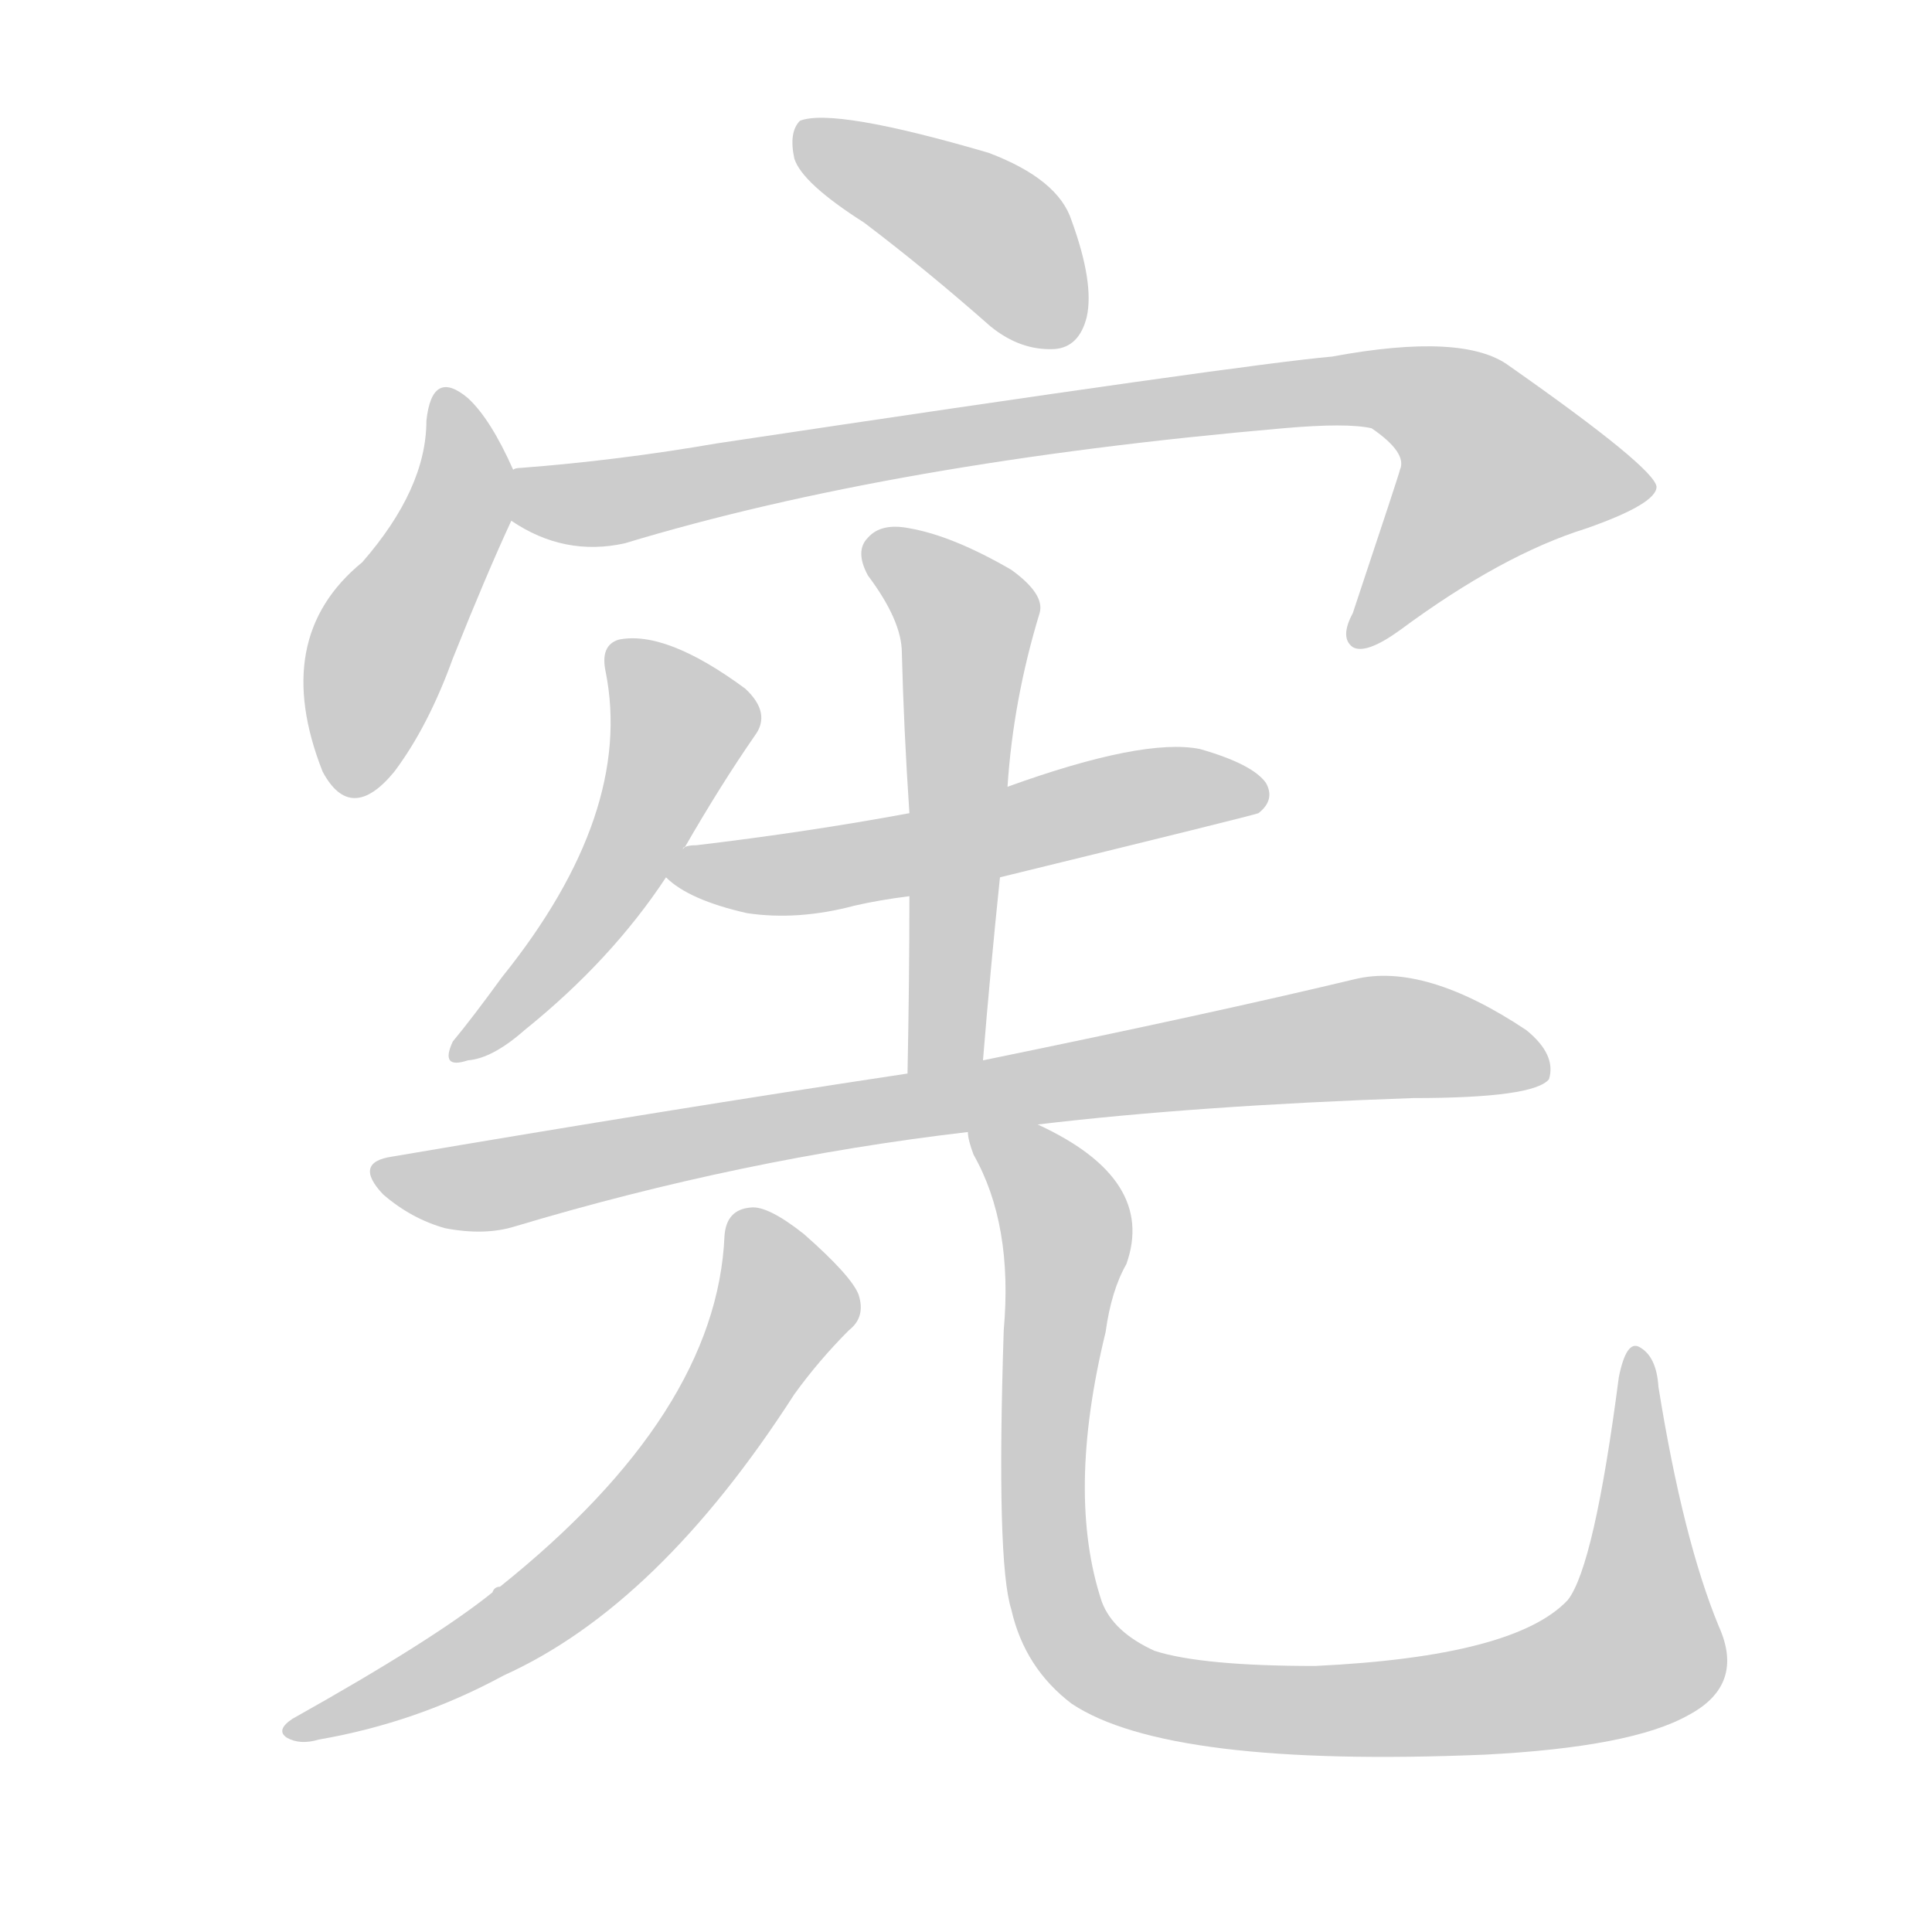 <!--
AnimCJK 2016-2018 Copyright Francois Mizessyn - https://github.com/parsimonhi/animCJK
Derived from:
    MakeMeAHanzi project - https://github.com/skishore/makemeahanzi
    Arphic PL KaitiM GB - https://apps.ubuntu.com/cat/applications/precise/fonts-arphic-gkai00mp/
    Arphic PL UKai - https://apps.ubuntu.com/cat/applications/fonts-arphic-ukai/
You can redistribute and/or modify this file under the terms of the Arphic Public License
as published by Arphic Technology Co., Ltd.
You should have received a copy of this license (the directory "APL") along with this file;
if not, see http://ftp.gnu.org/non-gnu/chinese-fonts-truetype/LICENSE.
-->
<svg id="z23466" class="acjk" version="1.1" viewBox="0 0 1024 1024" xmlns="http://www.w3.org/2000/svg" xmlns:xlink="http://www.w3.org/1999/xlink">
<style>
<![CDATA[
@keyframes z23466k {
	from {
		stroke:#ccc;
		stroke-dashoffset:3334;
	}
	1% {
		stroke:#c00;
		stroke-dashoffset:3334;
	}
	75% {
		stroke:#c00;
		stroke-dashoffset:0;
	}
	to {
		stroke:#000;
	}
}
#z23466 path[clip-path] {
	animation:z23466k 1s linear both;
	stroke-dasharray:3334;
	stroke-width:128;
	stroke-linecap:round;
	fill:none;
}
#z23466 path[clip-path="url(#z23466c1)"] {animation-delay:1s;}
#z23466 path[clip-path="url(#z23466c2)"] {animation-delay:2s;}
#z23466 path[clip-path="url(#z23466c3)"] {animation-delay:3s;}
#z23466 path[clip-path="url(#z23466c4)"] {animation-delay:4s;}
#z23466 path[clip-path="url(#z23466c5)"] {animation-delay:5s;}
#z23466 path[clip-path="url(#z23466c6)"] {animation-delay:6s;}
#z23466 path[clip-path="url(#z23466c7)"] {animation-delay:7s;}
#z23466 path[clip-path="url(#z23466c8)"] {animation-delay:8s;}
#z23466 path[clip-path="url(#z23466c9)"] {animation-delay:9s;}
#z23466 path {fill:#ccc;}
]]>
</style>
<path id="z23466d1" d="M458 118Q491 143 525 173Q541 186 559 185Q572 184 576 168Q580 150 568 117Q561 95 524 81Q442 57 424 64Q418 70 421 84Q425 97 458 118Z"/>
<path id="z23466d2" d="M272 249Q260 222 248 211Q229 195 226 223Q226 259 192 298Q143 338 171 409Q186 437 209 409Q227 385 240 349Q258 304 271 276C274 268 275 257 272 249Z"/>
<path id="z23466d3" d="M271 276Q299 295 331 288Q473 245 680 227Q714 224 727 227Q746 240 742 249Q742 250 717 325Q710 338 717 343Q724 347 742 334Q796 294 841 280Q878 267 878 258Q877 248 800 194Q776 176 706 189Q660 193 380 235Q328 244 276 248Q273 248 272 249C263 250 264 271 271 276Z"/>
<path id="z23466d4" d="M362 450Q362 449 363 449Q382 416 400 390Q409 378 395 365Q353 334 328 339Q318 342 321 356Q336 431 266 518Q250 540 240 552Q233 567 248 562Q261 561 278 546Q324 509 353 465C359 455 359 455 362 450Z"/>
<path id="z23466d5" d="M530 465Q665 432 667 431Q676 424 671 415Q664 405 636 397Q606 391 534 417C499 426 499 426 482 431Q428 441 369 448Q363 448 362 450C356 452 349 461 353 465Q365 477 396 484Q423 488 453 480Q466 477 482 475C514 468 514 468 530 465Z"/>
<path id="z23466d6" d="M521 562Q525 513 530 465C533 433 533 433 534 417Q537 371 551 325Q554 315 536 302Q505 284 482 280Q467 277 460 285Q453 292 460 305Q478 329 478 346Q479 386 482 431C482 460 482 460 482 475Q482 520 481 569C481 583 521 576 521 562Z"/>
<path id="z23466d7" d="M550 596Q634 586 749 582Q813 582 821 572Q825 559 809 546Q755 510 718 519Q643 537 521 562C494 567 494 567 481 569Q355 588 208 613Q187 616 203 633Q218 646 236 651Q257 655 273 650Q393 614 513 600C538 597 538 597 550 596Z"/>
<path id="z23466d8" d="M384 655Q380 749 265 841Q262 841 261 844Q230 869 155 911Q146 917 152 921Q159 925 169 922Q221 913 267 888Q349 851 421 739Q434 721 450 705Q459 698 455 686Q451 676 426 654Q407 639 398 640Q385 641 384 655Z"/>
<path id="z23466d9" d="M911 862Q892 816 879 735Q878 719 869 714Q862 710 858 730Q845 830 831 848Q803 878 697 883Q637 883 612 875Q590 865 584 849Q565 792 586 706Q589 684 597 670Q613 625 550 596C538 591 511 588 513 600Q513 604 516 612Q537 649 532 705Q528 828 536 853Q543 884 568 903Q619 937 787 930Q865 926 895 909Q925 893 911 862Z"/>
<defs>
	<clipPath id="z23466c1"><use xlink:href="#z23466d1"></use></clipPath>
	<clipPath id="z23466c2"><use xlink:href="#z23466d2"></use></clipPath>
	<clipPath id="z23466c3"><use xlink:href="#z23466d3"></use></clipPath>
	<clipPath id="z23466c4"><use xlink:href="#z23466d4"></use></clipPath>
	<clipPath id="z23466c5"><use xlink:href="#z23466d5"></use></clipPath>
	<clipPath id="z23466c6"><use xlink:href="#z23466d6"></use></clipPath>
	<clipPath id="z23466c7"><use xlink:href="#z23466d7"></use></clipPath>
	<clipPath id="z23466c8"><use xlink:href="#z23466d8"></use></clipPath>
	<clipPath id="z23466c9"><use xlink:href="#z23466d9"></use></clipPath>
</defs>
<path pathLength="3333" clip-path="url(#z23466c1)" d="M426 74L518 118L567 178"/>
<path pathLength="3333" clip-path="url(#z23466c2)" d="M236 212L245 263L197 355L190 417"/>
<path pathLength="3333" clip-path="url(#z23466c3)" d="M278 256L327 265L740 207L779 223L825 274L722 340"/>
<path pathLength="3333" clip-path="url(#z23466c4)" d="M329 348L363 390L319 477L245 557"/>
<path pathLength="3333" clip-path="url(#z23466c5)" d="M358 462L667 417"/>
<path pathLength="3333" clip-path="url(#z23466c6)" d="M464 291L513 329L490 564"/>
<path pathLength="3333" clip-path="url(#z23466c7)" d="M204 623L735 549L816 557"/>
<path pathLength="3333" clip-path="url(#z23466c8)" d="M394 646L417 690L346 798L280 857L161 915"/>
<path pathLength="3333" clip-path="url(#z23466c9)" d="M521 603L563 643L555 824L565 865L602 894L732 906L861 880L867 720"/>
</svg>